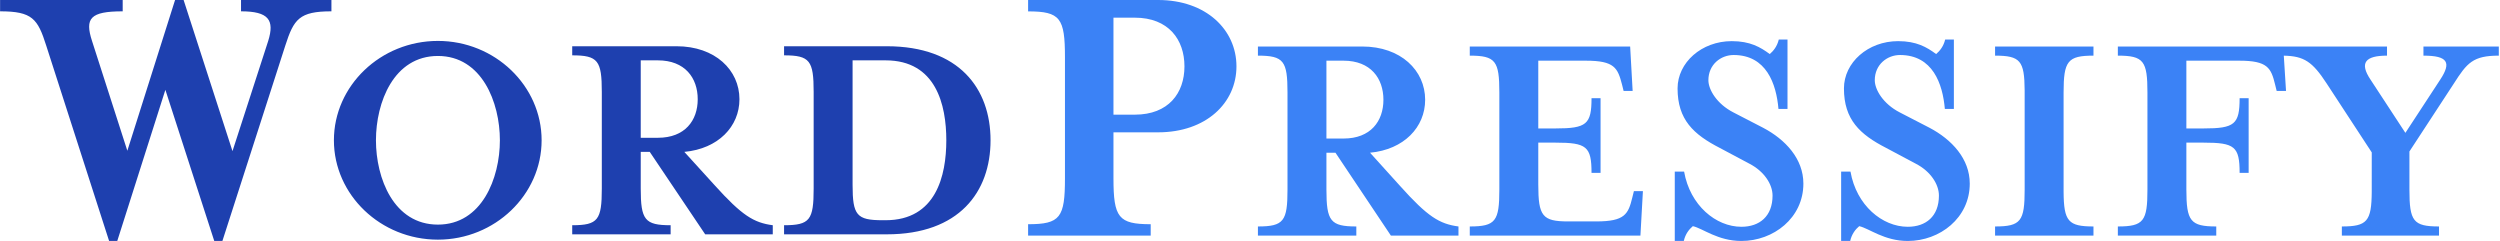 <svg xmlns="http://www.w3.org/2000/svg" width="249" height="24" viewBox="0 0 249 24">
  <g fill="none" fill-rule="evenodd">
    <path fill="#1E40AF" d="M33.01,1.128 L33.01,0 L24.006,0 L24.006,1.128 C26.75,1.128 27.368,1.984 26.711,4.084 L23.156,15.053 L18.287,0 L17.437,0 L12.683,15.015 L9.167,4.084 C8.433,1.828 8.974,1.128 12.22,1.128 L12.22,0 L0.008,0 L0.008,1.128 C3.216,1.128 3.757,1.867 4.607,4.551 L10.867,24 L11.679,24 L16.471,8.947 L21.34,24 L22.151,24 L28.412,4.551 C29.262,1.906 29.803,1.128 33.01,1.128 Z M53.945,13.973 C53.945,19.405 49.292,23.869 43.616,23.869 C37.909,23.869 33.257,19.405 33.257,13.973 C33.257,8.54 37.909,4.076 43.616,4.076 C49.292,4.076 53.945,8.54 53.945,13.973 Z M49.789,13.973 C49.789,10.195 47.99,5.574 43.616,5.574 C39.212,5.574 37.444,10.195 37.444,13.973 C37.444,17.75 39.212,22.371 43.616,22.371 C47.99,22.371 49.789,17.75 49.789,13.973 Z M68.159,15.128 L71.168,18.437 C73.897,21.465 75.076,22.184 76.968,22.433 L76.968,23.339 L70.237,23.339 L64.716,15.128 L63.817,15.128 L63.817,18.781 C63.817,21.903 64.22,22.433 66.795,22.433 L66.795,23.339 L56.993,23.339 L56.993,22.433 C59.568,22.433 59.94,21.903 59.94,18.781 L59.94,9.165 C59.94,6.042 59.568,5.512 56.993,5.512 L56.993,4.606 L67.384,4.606 C71.23,4.606 73.649,6.979 73.649,9.883 C73.649,12.599 71.54,14.815 68.159,15.128 Z M65.523,13.723 C68.221,13.723 69.493,12.006 69.493,9.883 C69.493,7.76 68.221,6.011 65.523,6.011 L63.817,6.011 L63.817,13.723 L65.523,13.723 Z M78.093,23.339 L78.093,22.433 C80.668,22.433 81.04,21.903 81.04,18.781 L81.04,9.165 C81.04,6.042 80.668,5.512 78.093,5.512 L78.093,4.606 L88.329,4.606 C95.525,4.606 98.658,8.821 98.658,13.973 C98.658,19.124 95.525,23.339 88.329,23.339 L78.093,23.339 Z M84.917,6.011 L84.917,18.406 C84.917,21.434 85.32,21.934 87.895,21.934 L88.205,21.934 C93.23,21.934 94.253,17.5 94.253,13.973 C94.253,10.445 93.23,6.011 88.205,6.011 L84.917,6.011 Z"/>
    <path fill="#3B82F6" d="M178.035,3.941 L178.035,10.847 L177.135,10.847 C176.918,8.336 175.926,5.479 172.669,5.479 C171.397,5.479 170.156,6.421 170.156,7.99 C170.156,8.932 170.994,10.345 172.638,11.192 L172.638,11.192 L175.615,12.73 C177.818,13.892 179.617,15.807 179.617,18.287 C179.617,21.708 176.639,24 173.444,24 C171.087,24 169.598,22.744 168.606,22.525 C168.233,22.839 167.861,23.309 167.706,24 L167.706,24 L166.807,24 L166.807,17.094 L167.737,17.094 C168.326,20.453 170.901,22.587 173.444,22.587 C175.243,22.587 176.546,21.551 176.546,19.48 C176.546,18.35 175.708,17.063 174.251,16.309 L174.251,16.309 L171.304,14.74 C168.668,13.39 167.086,11.914 167.086,8.807 C167.086,6.232 169.474,4.098 172.483,4.098 C174.313,4.098 175.336,4.694 176.267,5.385 C176.639,5.071 177.011,4.6 177.166,3.941 L177.166,3.941 L178.035,3.941 Z M194.606,3.941 L194.606,10.847 L193.707,10.847 C193.49,8.336 192.497,5.479 189.24,5.479 C187.969,5.479 186.728,6.421 186.728,7.99 C186.728,8.932 187.565,10.345 189.209,11.192 L189.209,11.192 L192.187,12.73 C194.389,13.892 196.188,15.807 196.188,18.287 C196.188,21.708 193.211,24 190.016,24 C187.659,24 186.17,22.744 185.177,22.525 C184.805,22.839 184.433,23.309 184.278,24 L184.278,24 L183.378,24 L183.378,17.094 L184.309,17.094 C184.898,20.453 187.472,22.587 190.016,22.587 C191.815,22.587 193.117,21.551 193.117,19.48 C193.117,18.35 192.28,17.063 190.822,16.309 L190.822,16.309 L187.876,14.74 C185.239,13.39 183.657,11.914 183.657,8.807 C183.657,6.232 186.046,4.098 189.054,4.098 C190.884,4.098 191.908,4.694 192.838,5.385 C193.211,5.071 193.583,4.6 193.738,3.941 L193.738,3.941 L194.606,3.941 Z M135.679,4.632 C139.526,4.632 141.945,7.017 141.945,9.937 C141.945,12.668 139.836,14.896 136.455,15.21 L139.463,18.538 C142.193,21.583 143.372,22.305 145.264,22.556 L145.264,23.466 L138.533,23.466 L133.012,15.21 L132.112,15.21 L132.112,18.883 C132.112,22.022 132.516,22.556 135.09,22.556 L135.09,23.466 L125.289,23.466 L125.289,22.556 C127.863,22.556 128.235,22.022 128.235,18.883 L128.235,9.215 C128.235,6.076 127.863,5.542 125.289,5.542 L125.289,4.632 L135.679,4.632 Z M162.363,4.632 L162.611,9.058 L161.711,9.058 L161.556,8.43 C161.122,6.766 160.812,6.044 157.958,6.044 L157.958,6.044 L153.213,6.044 L153.213,12.793 L154.919,12.793 C158.02,12.793 158.516,12.385 158.516,9.78 L158.516,9.78 L159.416,9.78 L159.416,17.219 L158.516,17.219 C158.516,14.583 158.02,14.206 154.919,14.206 L154.919,14.206 L153.213,14.206 L153.213,18.381 C153.213,21.52 153.616,22.054 156.19,22.054 L156.19,22.054 L158.982,22.054 C161.835,22.054 162.176,21.332 162.58,19.668 L162.58,19.668 L162.735,19.04 L163.634,19.04 L163.386,23.466 L146.389,23.466 L146.389,22.556 C148.963,22.556 149.335,22.022 149.335,18.883 L149.335,18.883 L149.335,9.215 C149.335,6.076 148.963,5.542 146.389,5.542 L146.389,5.542 L146.389,4.632 L162.363,4.632 Z M208.51,4.632 L208.51,5.542 C205.936,5.542 205.533,6.076 205.533,9.215 L205.534,19.114 C205.554,22.049 206,22.556 208.51,22.556 L208.51,22.556 L208.51,23.466 L198.709,23.466 L198.709,22.556 C201.284,22.556 201.656,22.022 201.656,18.883 L201.655,8.984 C201.636,6.049 201.219,5.542 198.709,5.542 L198.709,5.542 L198.709,4.632 L208.51,4.632 Z M237.746,4.632 L237.746,5.542 C235.574,5.542 234.985,6.264 236.102,7.928 L239.576,13.233 L243.049,7.928 C244.166,6.232 243.825,5.542 241.375,5.542 L241.375,4.632 L248.881,4.632 L248.881,5.542 C246.306,5.542 245.717,6.264 244.414,8.304 L239.979,15.085 L239.979,18.883 C239.979,22.022 240.351,22.556 242.925,22.556 L242.925,23.466 L233.248,23.466 L233.248,22.556 C235.758,22.556 236.204,22.049 236.225,19.114 L236.226,15.179 L231.728,8.304 C230.324,6.157 229.495,5.583 227.466,5.544 L227.688,9.058 L226.757,9.058 L226.602,8.43 C226.199,6.766 225.858,6.044 223.035,6.044 L217.762,6.044 L217.762,12.793 L219.468,12.793 C222.57,12.793 223.066,12.385 223.066,9.78 L223.965,9.78 L223.965,17.219 L223.066,17.219 C223.066,14.583 222.57,14.206 219.468,14.206 L217.762,14.206 L217.762,18.883 C217.762,22.022 218.165,22.556 220.74,22.556 L220.74,23.466 L210.938,23.466 L210.938,22.556 C213.513,22.556 213.885,22.022 213.885,18.883 L213.885,9.215 C213.885,6.076 213.513,5.542 210.938,5.542 L210.938,4.632 L237.746,4.632 Z M133.818,6.044 L132.112,6.044 L132.112,13.798 L133.818,13.798 C136.517,13.798 137.789,12.071 137.789,9.937 C137.789,7.802 136.517,6.044 133.818,6.044 Z M115.345,1.77635684e-15 C120.136,1.77635684e-15 123.151,2.972 123.151,6.61 C123.151,10.247 120.136,13.18 115.345,13.18 L110.901,13.18 L110.901,17.756 C110.901,21.667 111.403,22.332 114.61,22.332 L114.61,23.466 L102.399,23.466 L102.399,22.332 C105.606,22.332 106.07,21.667 106.07,17.756 L106.07,5.71 C106.07,1.799 105.606,1.134 102.399,1.134 L102.399,1.77635684e-15 L115.345,1.77635684e-15 Z M113.026,11.42 C116.388,11.42 117.972,9.269 117.972,6.61 C117.972,3.95 116.388,1.76 113.026,1.76 L110.901,1.76 L110.901,11.42 L113.026,11.42 Z"/>
  </g>
</svg>

